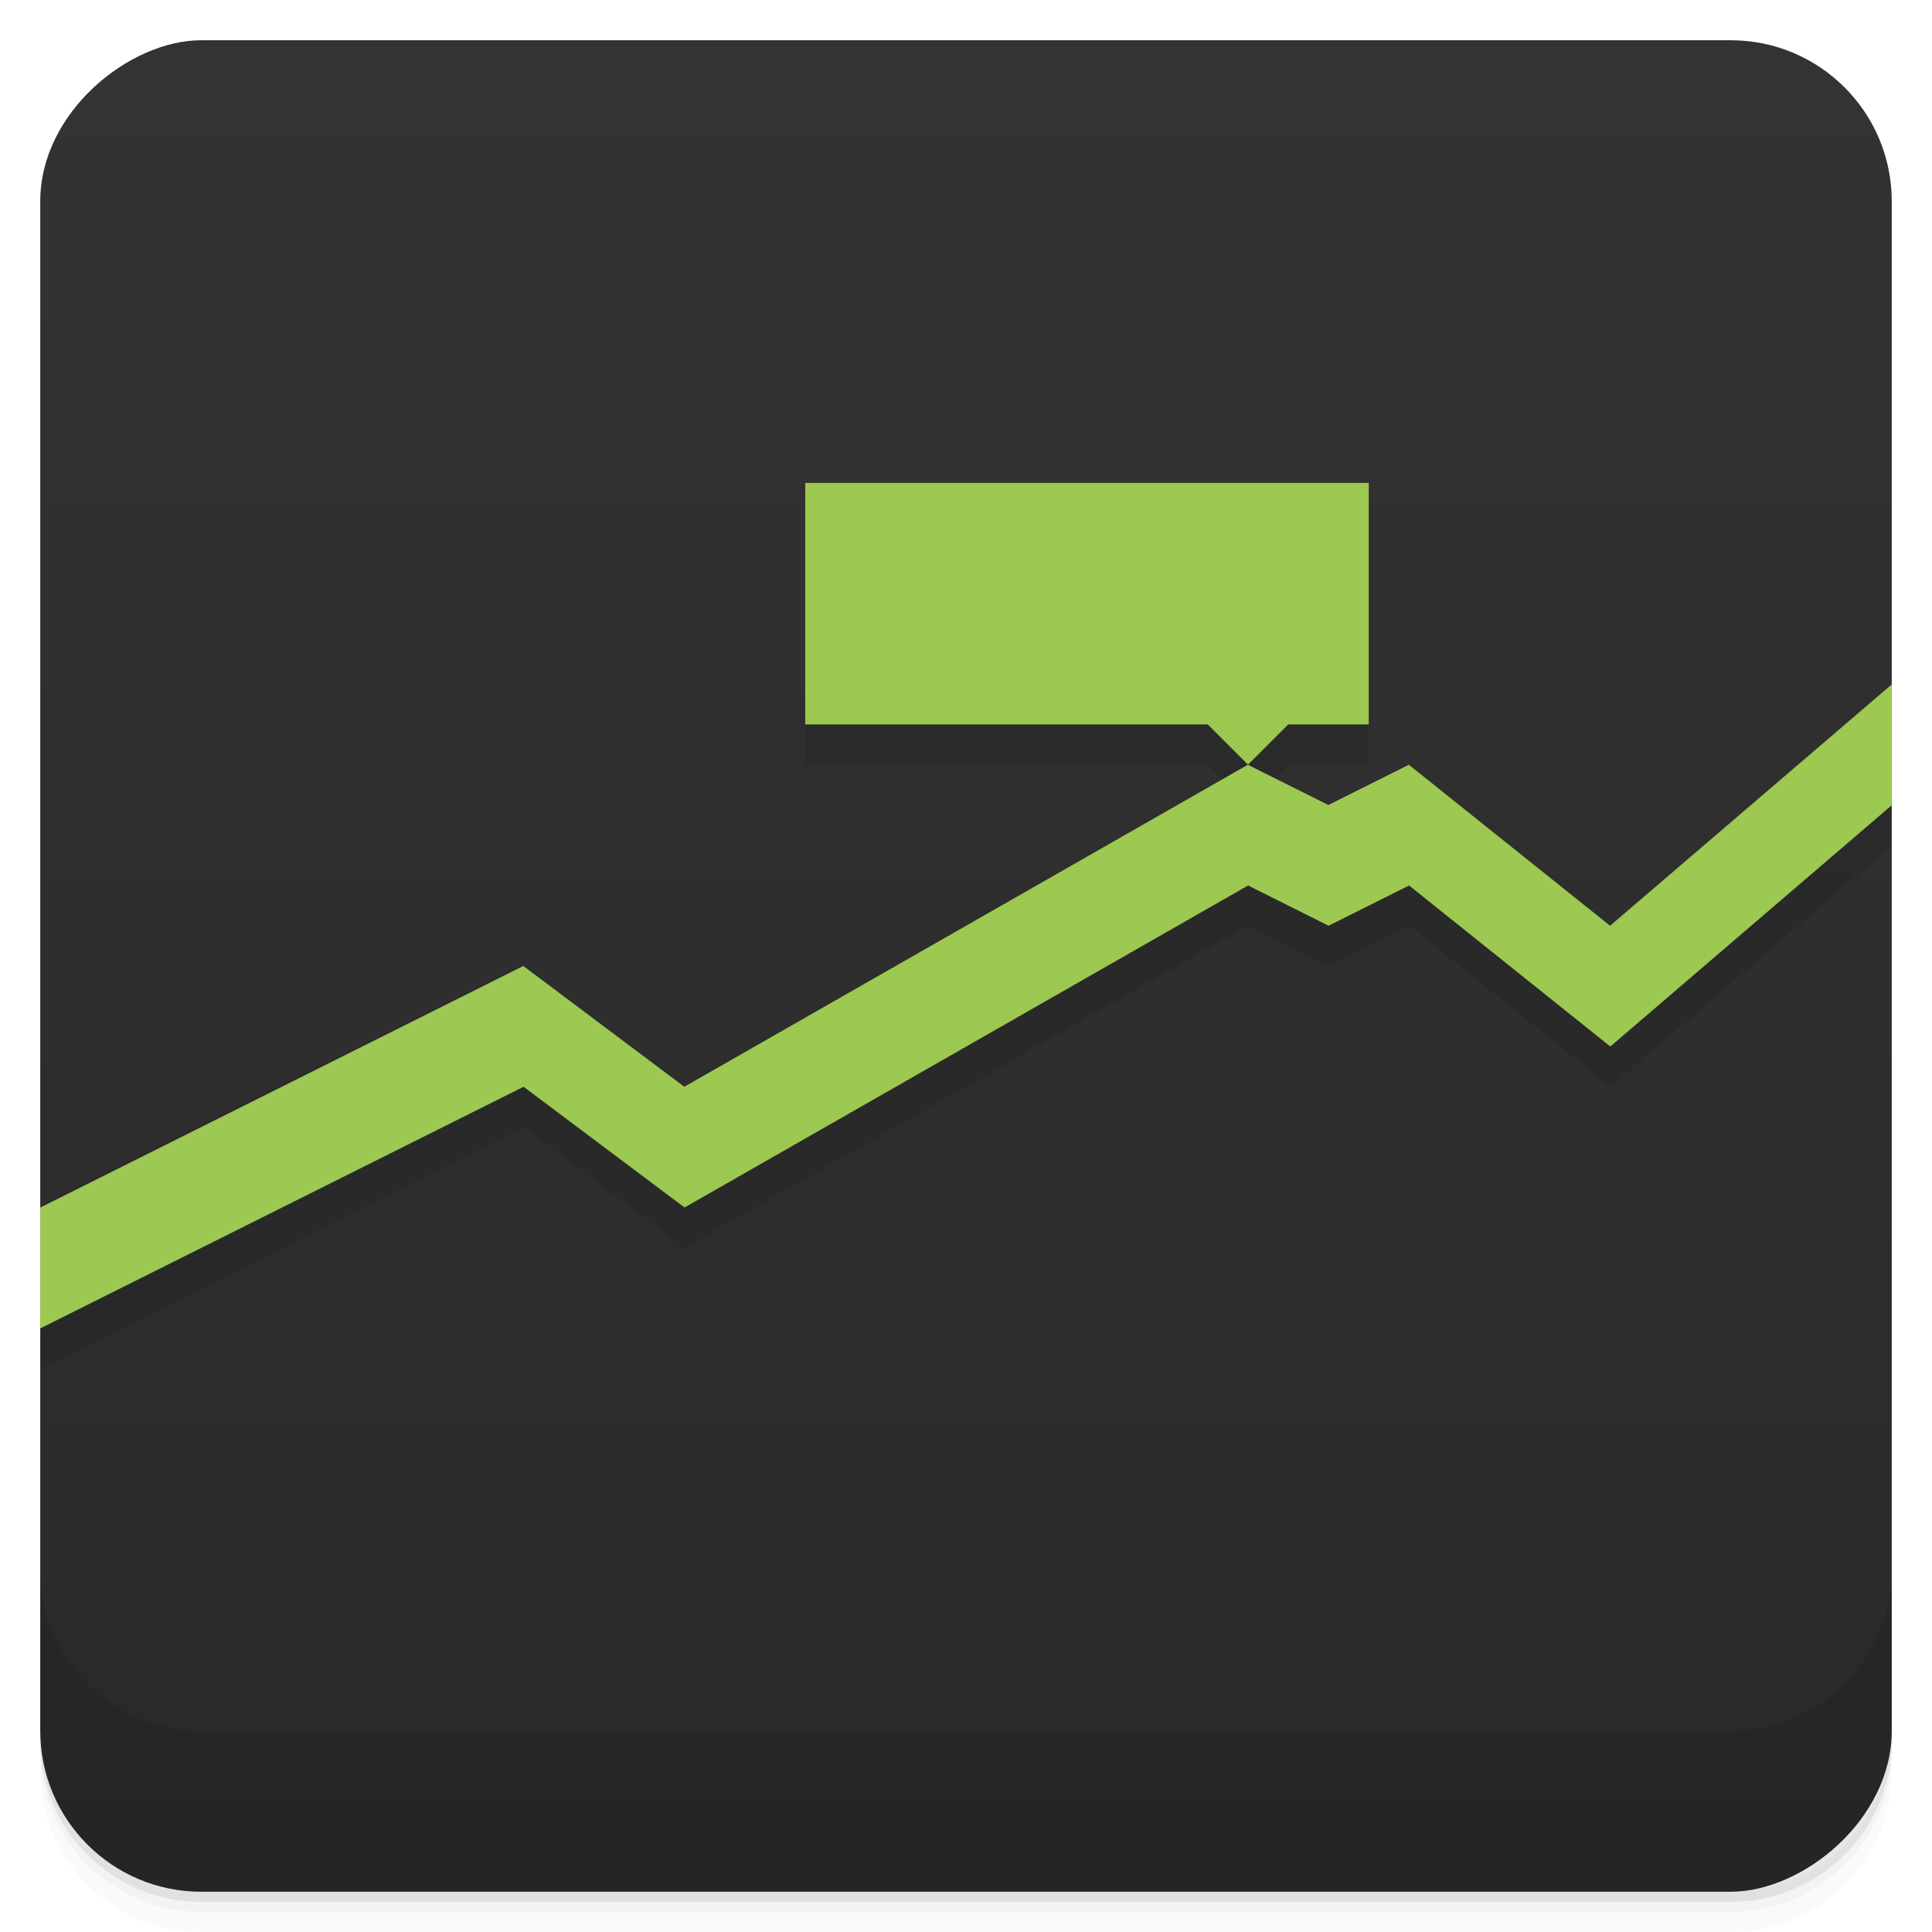 <svg width="48" height="48" viewBox="0 0 48 48" xmlns="http://www.w3.org/2000/svg">
  <defs>
    <linearGradient id="a" x1="-47" x2="-1" gradientUnits="userSpaceOnUse">
      <stop offset="0" stop-color="#292929"/>
      <stop offset="1" stop-color="#333"/>
    </linearGradient>
  </defs>
  <path d="M1 43v.25c0 2.216 1.784 4 4 4h38c2.216 0 4-1.784 4-4V43c0 2.216-1.784 4-4 4H5c-2.216 0-4-1.784-4-4zm0 .5v.5c0 2.216 1.784 4 4 4h38c2.216 0 4-1.784 4-4v-.5c0 2.216-1.784 4-4 4H5c-2.216 0-4-1.784-4-4z" opacity=".02"/>
  <path d="M1 43.25v.25c0 2.216 1.784 4 4 4h38c2.216 0 4-1.784 4-4v-.25c0 2.216-1.784 4-4 4H5c-2.216 0-4-1.784-4-4z" opacity=".05"/>
  <path d="M1 43v.25c0 2.216 1.784 4 4 4h38c2.216 0 4-1.784 4-4V43c0 2.216-1.784 4-4 4H5c-2.216 0-4-1.784-4-4z" opacity=".1"/>
  <rect transform="rotate(-90)" x="-47" y="1" width="46" height="46" rx="4" fill="url(#a)"/>
  <path d="M1 39v4c0 2.216 1.784 4 4 4h38c2.216 0 4-1.784 4-4v-4c0 2.216-1.784 4-4 4H5c-2.216 0-4-1.784-4-4zM20.006 12.998v6h10l1 1 1-1h2v-6zM47 18.004l-.65.557L40.002 24l-5-4-2 1-2-1-14 8-4-3L1 31.002v3.002L13.008 28l4 3 14-8 2 1 2-1 5 4L47 21.006z" opacity=".1"/>
  <path d="M20.006 11.998v6h10l1 1 1-1h2v-6h-14zM47 17.004l-.65.557L40.002 23l-5-4-2 1-2-1-14 8-4-3L1 30.002v3.002L13.008 27l4 3 14-8 2 1 2-1 5 4L47 20.006v-3.002z" fill="#9dc851"/>
</svg>
